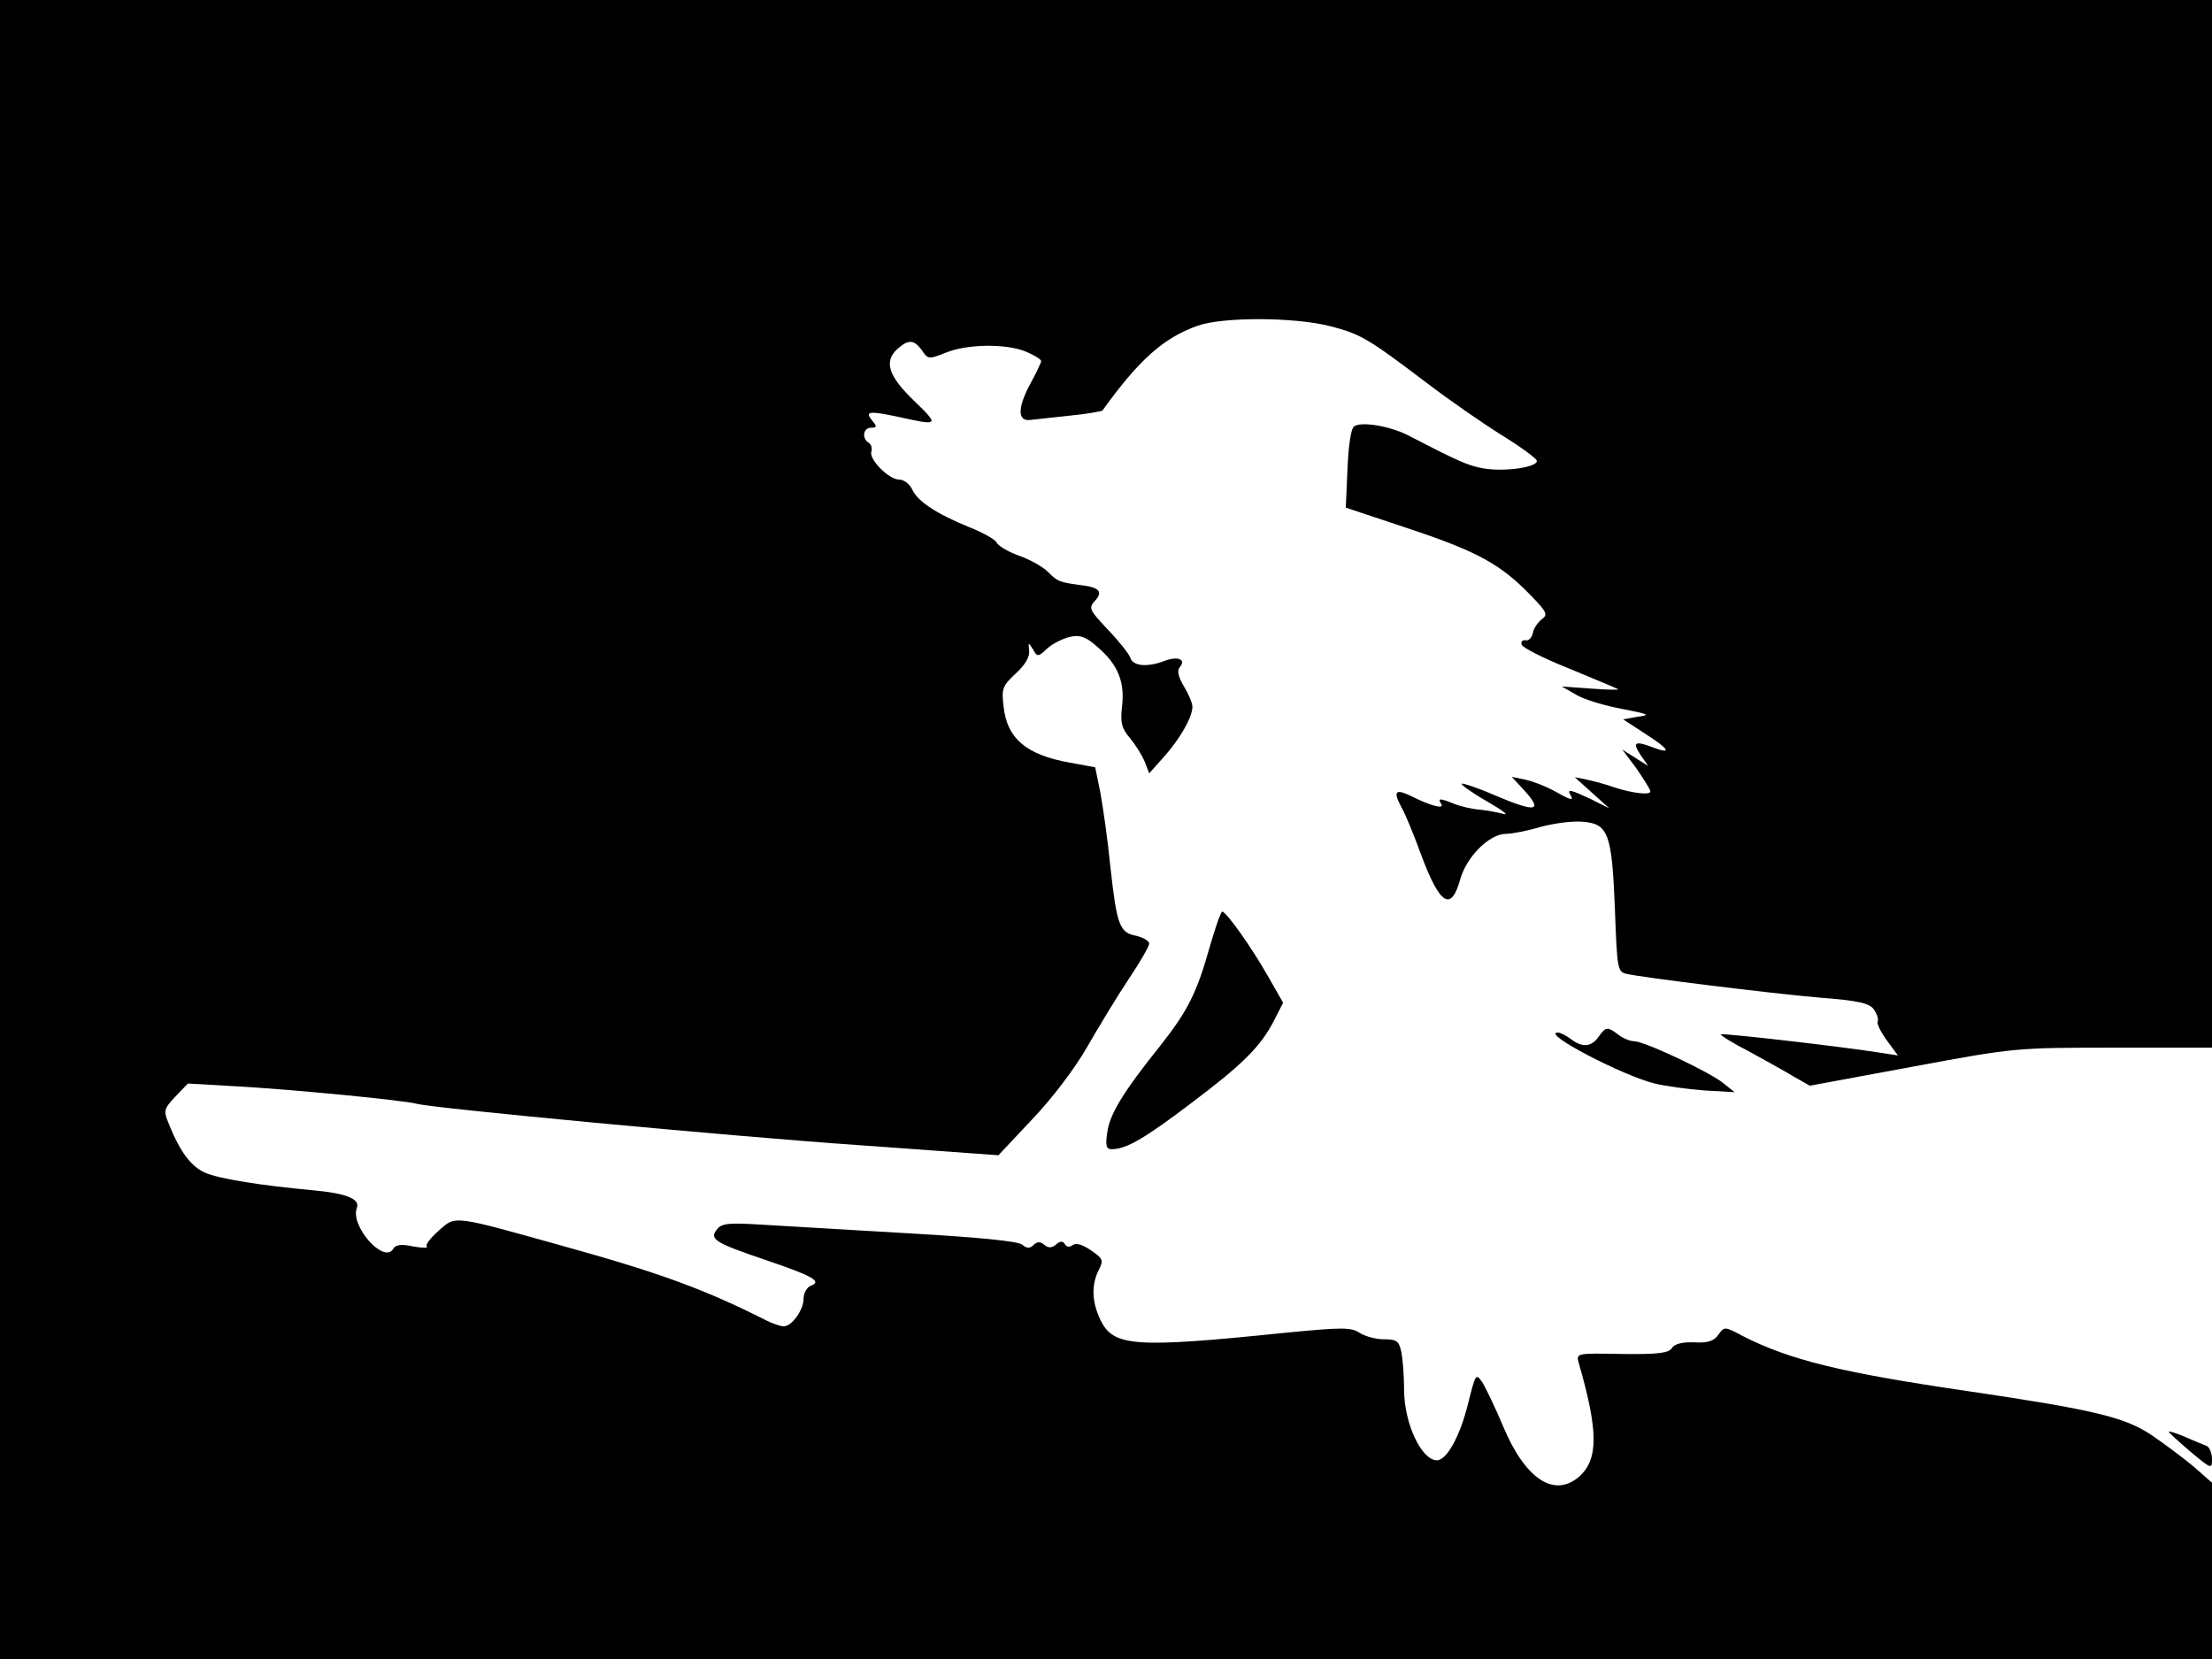 <svg xmlns="http://www.w3.org/2000/svg" width="682.667" height="512" version="1.0" viewBox="0 0 512 384"><path d="M0 192v192h512v-40.8l-4.2-3.7c-2.4-2-6.8-5.3-9.9-7.4-6.2-4.1-13.3-5.8-42.4-10.1-29.4-4.3-41.2-7.2-52.2-12.8-4.1-2.2-4.2-2.2-5.6-.2-1 1.4-2.4 1.9-5.6 1.7-2.8-.1-4.5.4-5.1 1.3-.7 1.2-3.2 1.5-11.6 1.4-10.4-.2-10.6-.2-10 2 4.6 15.9 4.6 22.4.1 26.4-5.8 5-12.5.5-17.6-11.7-1.7-4.1-3.9-8.6-4.7-10-1.6-2.3-1.6-2.3-3.4 4.8-1.8 7.4-4.9 13.1-7.2 13.1-3.6 0-7.6-8.6-7.6-16.3 0-3-.3-6.9-.6-8.6-.6-2.7-1-3.1-4.1-3.1-1.8 0-4.4-.7-5.6-1.5-2-1.3-4-1.3-17.3 0-35 3.6-39.7 3.2-42.7-3-2-4.2-2.1-8.1-.4-11.5 1.2-2.3 1-2.7-1.8-4.6-1.9-1.3-3.4-1.8-4.2-1.2-.7.5-1.4.5-1.8-.2-.5-.8-1.1-.8-2.1.1-1 .8-1.8.8-2.7 0-1-.8-1.7-.7-2.5.1s-1.5.8-2.6-.1c-.9-.8-10-1.7-25.8-2.6-13.4-.8-28.6-1.7-33.9-2-8-.5-9.8-.4-10.9 1-1.9 2.3-.7 3.1 11.1 7.1 11.2 3.8 13.2 5 10.6 6-.9.3-1.7 1.7-1.7 3 0 2.6-2.7 6.4-4.6 6.4-.7 0-2.5-.6-4.1-1.4-14-7.1-24.7-11-46.3-17-26.5-7.4-25.4-7.3-29.4-3.8-1.9 1.7-3.2 3.3-2.8 3.7s-1 .4-3.2 0c-2.7-.6-4.1-.4-4.6.6-2.2 3.5-10-5.4-8.4-9.5.8-2.1-2.5-3.4-10.2-4.1-12-1.1-21.4-2.6-24.8-4-3.3-1.4-5.9-4.8-8.5-11.3-1.3-3.1-1.2-3.5 1.5-6.4l2.9-3 10.5.6c13.1.7 39.8 3.3 42.5 4.1 3.8 1 71.1 7.4 102.8 9.6l31.8 2.3 7.8-8.3c4.6-4.8 9.9-11.8 12.7-16.7 2.7-4.7 7-11.8 9.6-15.7 2.7-4 4.8-7.7 4.8-8.3s-1.4-1.4-3-1.8c-3.9-.7-4.5-2.5-6-16.1-.6-6.1-1.7-13.7-2.3-17l-1.2-5.9-6-1.1c-10-1.8-14.4-5.6-15.2-12.9-.5-4.2-.3-4.8 2.8-7.7 2.2-2 3.3-3.9 3.1-5.3-.2-2-.2-2 .9-.3 1 1.8 1.2 1.8 3.3-.2 1.2-1.1 3.6-2.3 5.3-2.7 2.4-.5 3.7 0 6.5 2.5 4.6 4 6.2 8 5.5 13.7-.4 3.7-.1 5 1.9 7.3 1.3 1.6 2.8 4 3.4 5.5l1 2.6 3.3-3.7c3.8-4.2 6.7-9.3 6.7-11.7 0-.9-.9-3-2-4.8-1.3-2.2-1.6-3.6-.9-4.4 1.5-1.8-.5-2.6-3.6-1.4-4 1.5-7.3 1.2-7.9-.8-.3-.9-2.7-3.9-5.2-6.5-4.3-4.6-4.5-4.9-2.9-6.7 1.9-2.1.9-3.1-3.6-3.6-4.5-.6-5.2-.8-7.3-3-1.2-1.2-4.2-2.9-6.8-3.8-2.5-.9-4.8-2.3-5.1-3s-3.1-2.3-6.4-3.6c-7.6-3.1-12-6-13.2-8.8-.6-1.2-1.9-2.2-3-2.2-2.4 0-7.1-4.8-6.4-6.5.2-.7 0-1.6-.6-2-1.7-1-1.3-3.5.5-3.5 1.4 0 1.4-.3.4-1.5-1.9-2.3-1.1-2.5 6-1 9.4 2.1 9.5 2 3.5-3.8-5.9-5.7-7-9.1-3.7-12 2.5-2.2 3.8-2.1 5.6.4 1.4 2.1 1.6 2.1 5.6.5 5-2 13.9-2.1 18.5-.2 1.9.8 3.5 1.8 3.5 2.2 0 .3-1.2 2.8-2.6 5.4-2.9 5.4-2.9 8.6.1 8.2 1.1-.1 5.2-.6 9.2-1s7.4-1 7.5-1.2c8.4-11.7 14.1-16.8 22-19.6 5.9-2.1 22.6-2 30.7.1 7 1.8 8.7 2.8 22.3 13.1 5.1 3.9 12.9 9.3 17.2 12 4.4 2.7 8.1 5.4 8.3 6 .5 1.5-7.5 2.7-12.4 1.8-3.5-.6-5.9-1.7-17.5-7.7-4.2-2.1-10.7-3.2-12.4-2-.7.5-1.3 4.6-1.5 9.8l-.4 9 15 5c15.6 5.2 21 8.2 28 15.5 3.6 3.7 3.8 4.3 2.4 5.3-.9.7-1.9 2.1-2.1 3.2s-1 1.9-1.7 1.7c-.7-.1-1.1.3-.9 1s5.1 3.2 10.9 5.5c5.7 2.4 10.9 4.5 11.4 4.8.6.2-2.1.2-6-.1l-7-.5 3.5 2c1.9 1.1 6.7 2.5 10.5 3.2 6.2 1.2 6.6 1.4 3.6 1.8l-3.4.6 5.2 3.4c5.5 3.5 6.2 4.8 1.7 3.1-4.2-1.6-4.8-1.2-2.9 1.7l1.8 2.6-3-1.9-3-1.9 3.3 4.4c1.7 2.5 3.2 4.8 3.2 5.3 0 .9-4.3.4-8.5-1-1.6-.6-4.3-1.3-6-1.7l-3-.6 4 3.6 4 3.6-4.2-2.1c-4.7-2.2-5.7-2.5-4.8-1s0 1.2-3.7-.9c-1.8-1-4.8-2.2-6.6-2.6l-3.3-.7 2.6 2.8c4.9 5.3 3.2 5.6-6.7 1.4-3.9-1.7-7.3-2.8-7.5-2.6s2.4 2.1 5.9 4.1 5.2 3.3 3.8 2.9-3.8-.8-5.5-1c-1.6-.1-4.3-.7-5.8-1.3-3.5-1.4-4-1.4-3.1 0 .8 1.3-2.5.4-6.9-1.8-3.7-1.8-4.3-1.2-2.4 2.4.9 1.5 3 6.6 4.7 11.3 4.3 11.5 6.9 13.1 9 5.5 1.5-5.3 6.8-10.5 10.6-10.5 1.4 0 5-.7 8-1.6 2.9-.8 7.2-1.4 9.6-1.2 6.1.4 6.9 2.7 7.6 20.3.5 13.6.6 14.4 2.6 14.9 4 .9 33.2 4.5 44.6 5.5 9.1.7 11.7 1.3 12.7 2.7.7 1 1.2 2.3.9 2.9-.2.5.8 2.5 2.2 4.4l2.5 3.4-3.9-.6c-9.3-1.5-36.8-4.6-37.1-4.3-.2.2 2.7 2 6.4 3.9 3.7 2 8.5 4.7 10.5 5.9l3.7 2.1 23.8-4.4c23.7-4.4 23.9-4.4 46.6-4.4H512V0H0z"/><path d="M280 219.2c-3 10.7-5.1 14.8-11.4 22.8-8.6 10.7-11.8 16-12.3 20.1-.5 3.1-.2 3.9 1 3.9 3.3 0 7.4-2.3 18.2-10.5 12-9 16.4-13.3 19.5-19.5l2-3.9-3.6-6.3c-3.7-6.5-9.5-14.7-10.5-14.8-.3 0-1.6 3.7-2.9 8.2m90 20.8c-1.7 2.4-3.8 2.5-6.4.5-1.1-.8-2.4-1.5-3-1.5-4.1 0 14.8 9.9 22.4 11.8 2.5.6 7.6 1.3 11.5 1.6l7 .4-2.5-2c-3.1-2.6-18.4-9.8-20.8-9.8-.9 0-2.6-.7-3.6-1.5-2.5-1.9-2.9-1.9-4.6.5m132 91.4c0 .2 2.3 2.3 5 4.6 4.9 4.1 5 4.1 5 1.7 0-1.4-.6-2.7-1.2-3-.7-.3-3-1.2-5-2.1-2.1-.9-3.8-1.4-3.8-1.2"/></svg>